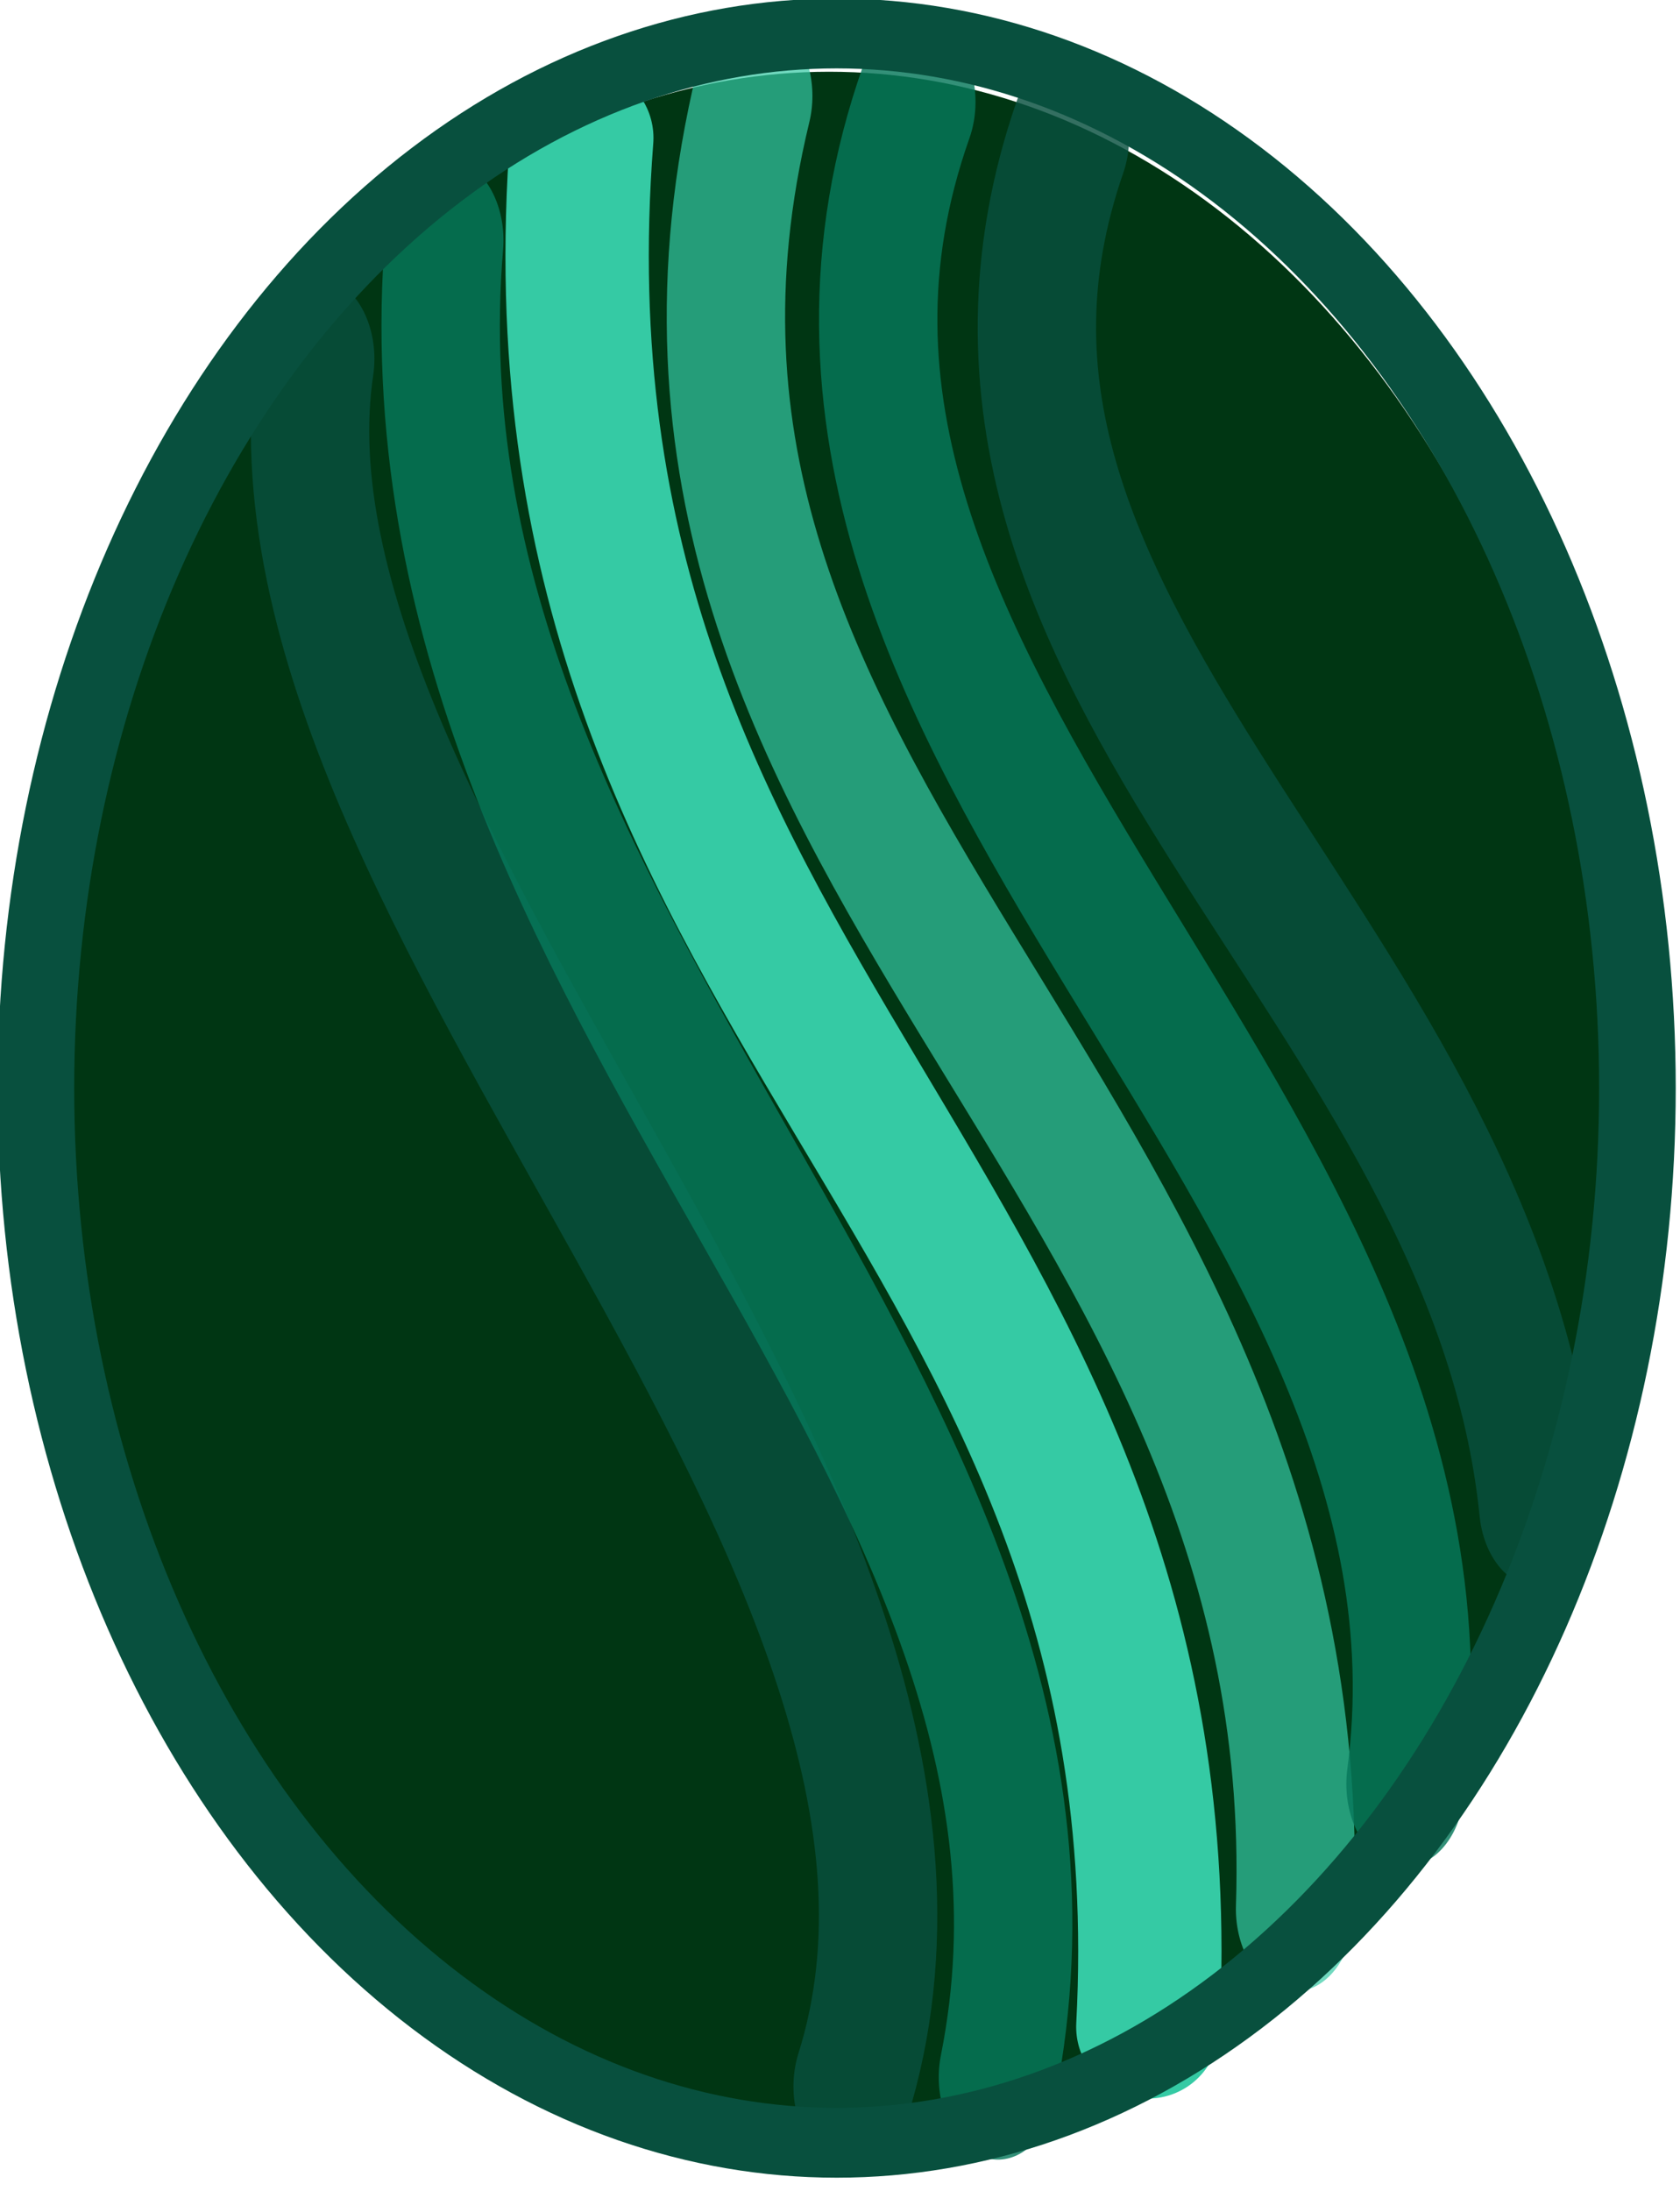 <svg xmlns="http://www.w3.org/2000/svg" xmlns:xlink="http://www.w3.org/1999/xlink" xml:space="preserve" style="fill-rule:evenodd;clip-rule:evenodd;stroke-linecap:round;stroke-linejoin:round;stroke-miterlimit:1.5" viewBox="0 0 504 657"><ellipse cx="1525.49" cy="2474.14" rx="218.589" ry="315.625" style="fill:#003613" transform="matrix(1.065 0 0 .975 -1375.907 -2083.041)"/><path d="M1387.27 2189.95c-20.08 259.47 182.86 318.28 169.81 566.43" style="fill:none;stroke:#35caa4;stroke-width:43px" transform="translate(-1212.73 -2148.58)"/><path d="M1393.45 2188.17c-72.44 215.54 231.85 303.1 221.47 532.51" style="fill:none;stroke:#35caa4;stroke-opacity:.7;stroke-width:48.38px" transform="matrix(.734 0 0 1.021 -796.826 -2205.358)"/><path d="M1595.55 2147.18c-89.12 181.35 234.67 305.71 199.95 494.04" style="fill:none;stroke:#07785b;stroke-opacity:.82;stroke-width:48.38px" transform="matrix(.734 0 0 1.021 -896.238 -2161.73)"/><path d="M1408.23 2176.66c-31.06 150.78 291.22 343.61 219.66 507.41M1716.7 2111.56c-72.43 150.6 168.92 241.89 191.4 401.65" style="fill:none;stroke:#08503e;stroke-opacity:.82;stroke-width:48.38px" transform="matrix(.734 0 0 1.021 -939.077 -2114.77)"/><path d="M1402.62 2187.82c-25.11 215.36 279.36 348.26 226.29 539.54" style="fill:none;stroke:#07785b;stroke-opacity:.82;stroke-width:48.38px" transform="matrix(.734 0 0 1.021 -896.238 -2161.73)"/><ellipse cx="1525.49" cy="2474.14" rx="218.589" ry="315.625" style="fill:none;stroke:#08503e;stroke-width:20.91px" transform="matrix(1.099 0 0 1.002 -1425.512 -2152.797)"/><use xlink:href="#a" width="502.498" height="656.123" x=".92" y=".407" opacity=".75" transform="scale(.999 .999)"/></svg>